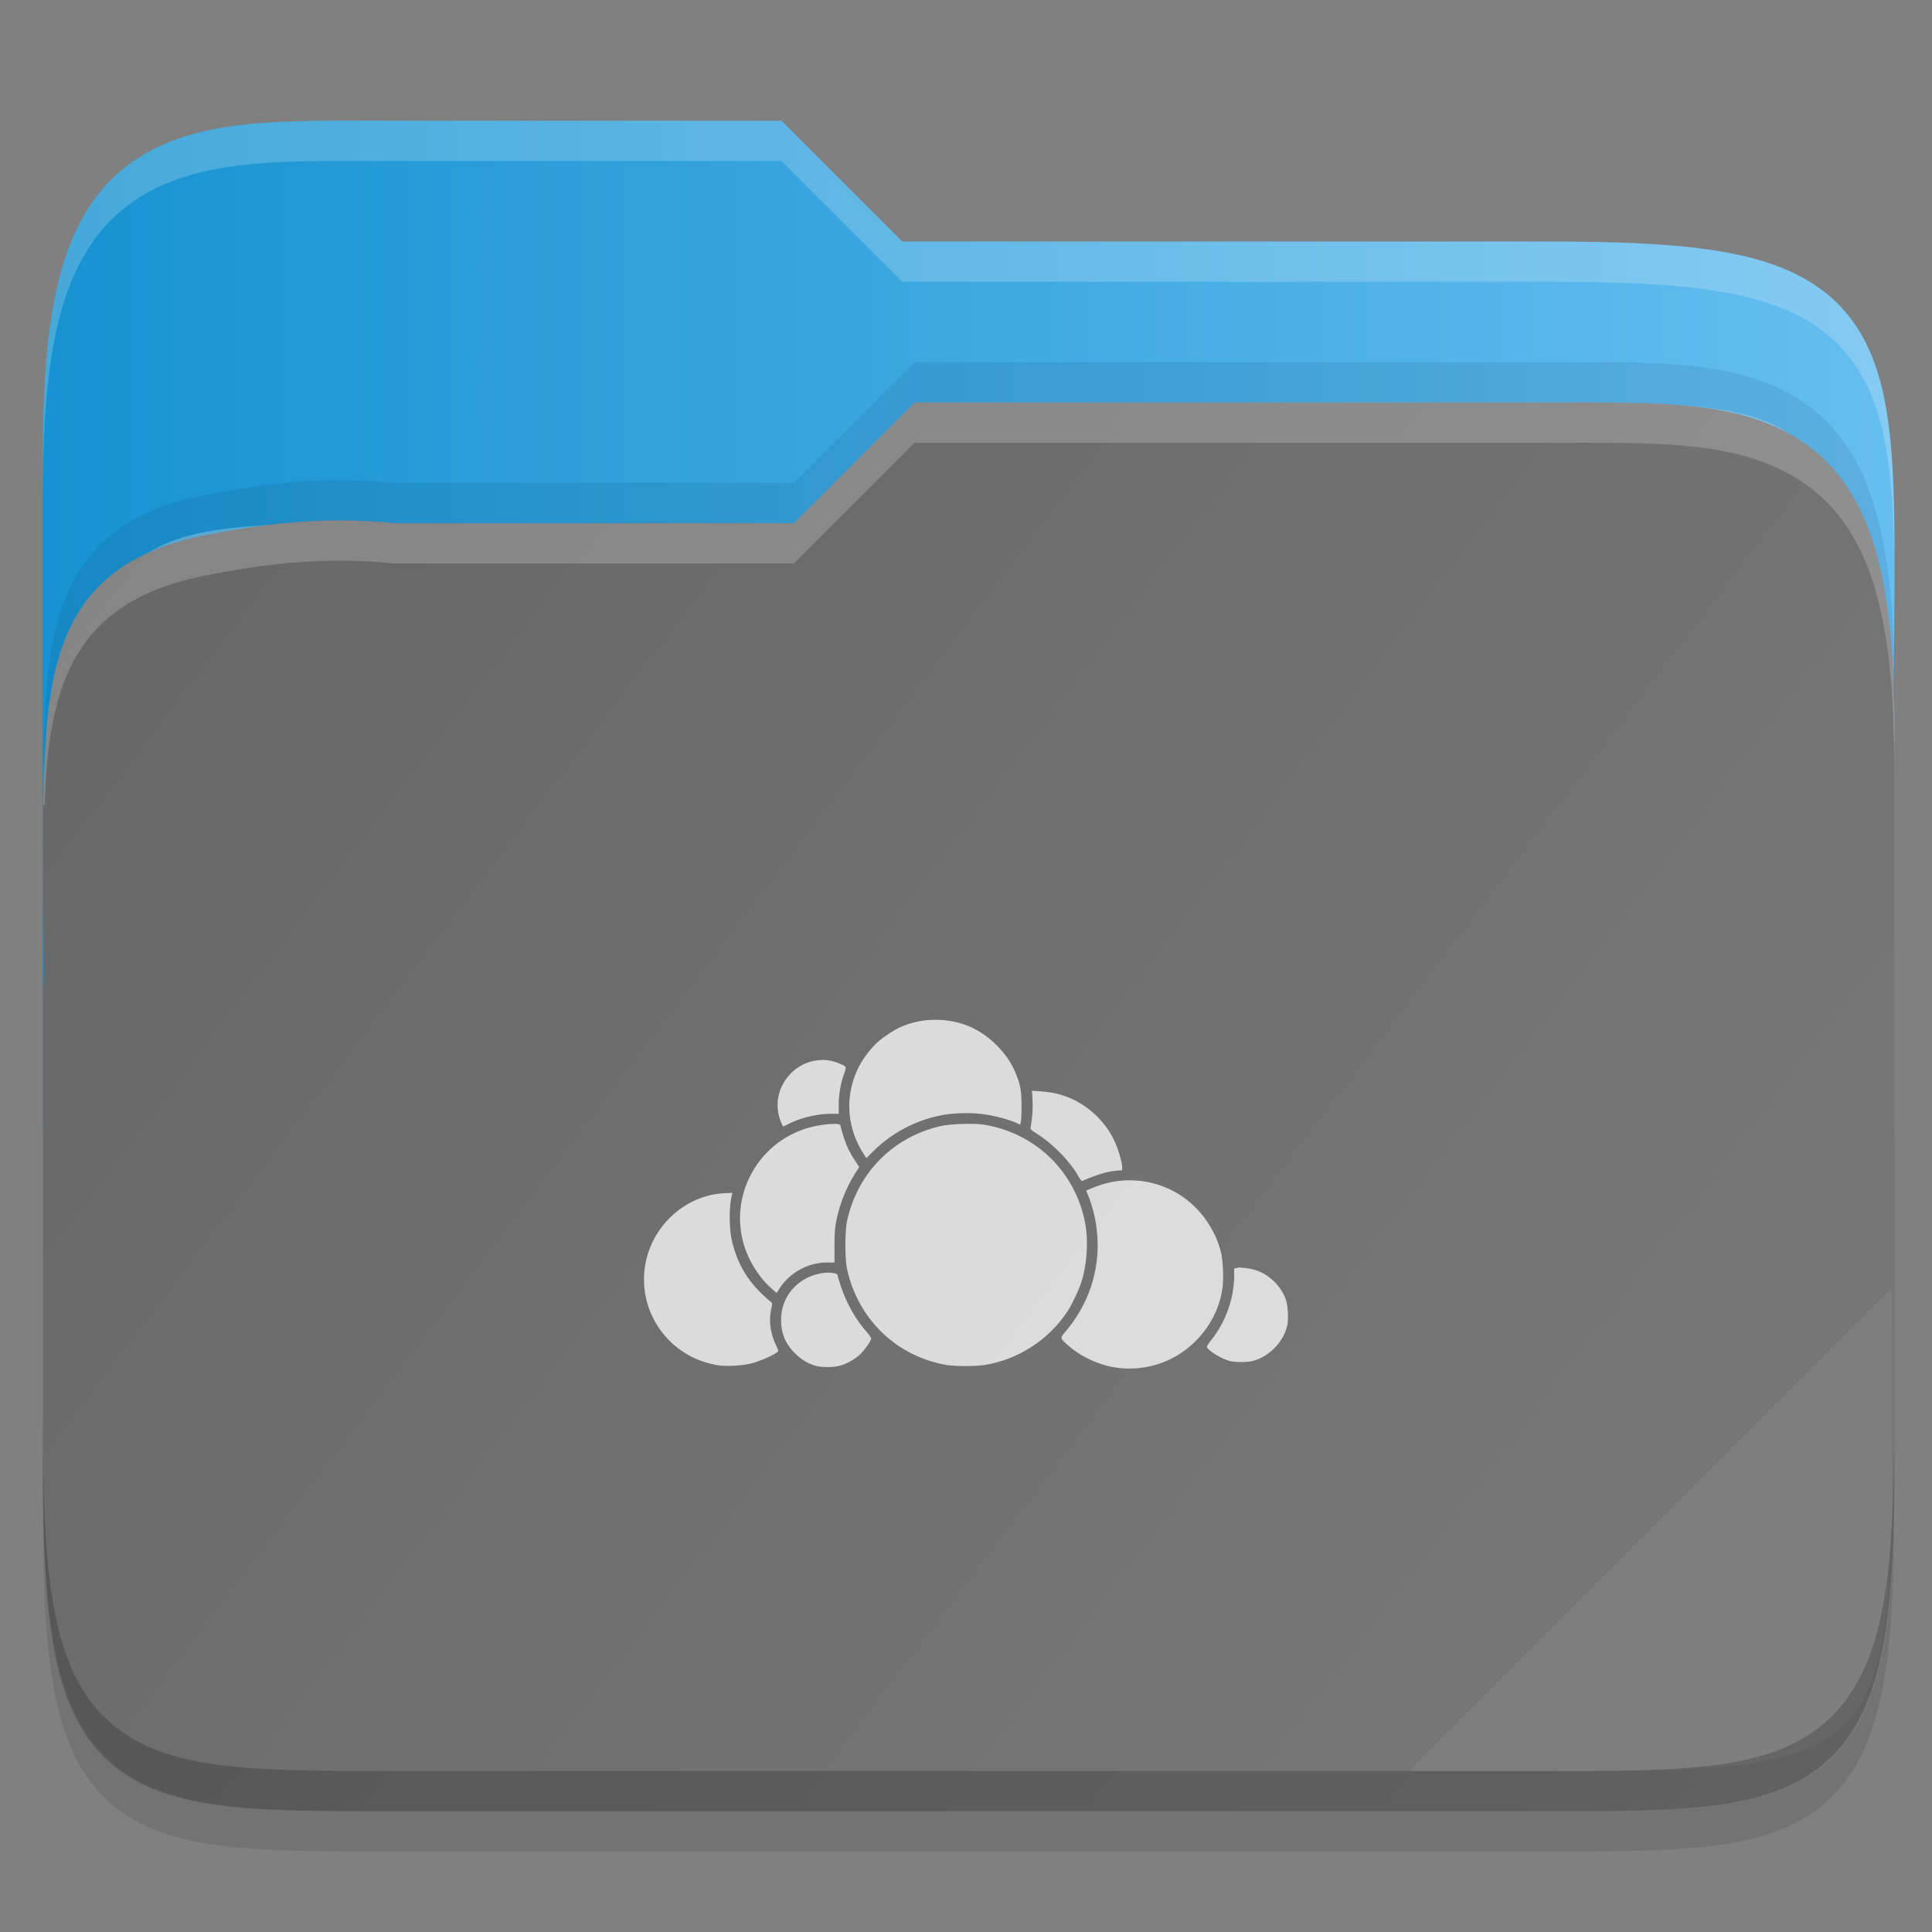 <?xml version="1.0" encoding="UTF-8" standalone="no"?>
<svg
   width="48"
   height="48"
   version="1"
   id="svg54"
   sodipodi:docname="folder-owncloud.svg"
   inkscape:version="1.1 (c4e8f9ed74, 2021-05-24)"
   xmlns:inkscape="http://www.inkscape.org/namespaces/inkscape"
   xmlns:sodipodi="http://sodipodi.sourceforge.net/DTD/sodipodi-0.dtd"
   xmlns:xlink="http://www.w3.org/1999/xlink"
   xmlns="http://www.w3.org/2000/svg"
   xmlns:svg="http://www.w3.org/2000/svg">
  <rect width="100%" height="100%" fill="#808080" stroke="none"/>
  <sodipodi:namedview
     id="namedview56"
     pagecolor="#ffffff"
     bordercolor="#666666"
     borderopacity="1.0"
     inkscape:pageshadow="2"
     inkscape:pageopacity="0.0"
     inkscape:pagecheckerboard="0"
     showgrid="false"
     inkscape:zoom="15.145833"
     inkscape:cx="23.966988"
     inkscape:cy="24"
     inkscape:window-width="1852"
     inkscape:window-height="1052"
     inkscape:window-x="68"
     inkscape:window-y="28"
     inkscape:window-maximized="1"
     inkscape:current-layer="svg54" />
  <defs
     id="defs32">
    <linearGradient
       id="linearGradient13848"
       x1="321"
       x2="367"
       y1="70"
       y2="105"
       gradientTransform="translate(-320 -60)"
       gradientUnits="userSpaceOnUse">
      <stop
         stop-color="#666"
         offset="0"
         id="stop27" />
      <stop
         stop-color="#7a7a7a"
         offset="1"
         id="stop29" />
    </linearGradient>
    <linearGradient
       inkscape:collect="always"
       xlink:href="#linearGradient1024"
       id="linearGradient1026"
       x1="1.002"
       y1="15.499"
       x2="47.008"
       y2="15.499"
       gradientUnits="userSpaceOnUse"
       gradientTransform="translate(0.063,2.7e-4)" />
    <linearGradient
       inkscape:collect="always"
       id="linearGradient1024">
      <stop
         style="stop-color:#1793d1;stop-opacity:1;"
         offset="0"
         id="stop1020" />
      <stop
         style="stop-color:#66bef0;stop-opacity:1"
         offset="1"
         id="stop1022" />
    </linearGradient>
  </defs>
  <path
     d="m9.812 4c-2.9 0-5.051-0.095-6.656 1.119-0.814 0.615-1.354 1.542-1.664 2.717-0.309 1.17-0.428 2.614-0.428 4.488v9.406 3.269 12.27c0 1.952 0.053 3.441 0.268 4.644 0.215 1.206 0.622 2.185 1.387 2.865 0.763 0.679 1.753 0.96 2.894 1.092 1.141 0.132 2.496 0.129 4.199 0.129h28.504c1.671 0 3.01 2e-3 4.144-0.129 1.135-0.132 2.126-0.411 2.895-1.086 0.771-0.676 1.193-1.653 1.42-2.861 0.227-1.206 0.287-2.699 0.287-4.654v-18.539c0-0.258-0.012-0.426-0.014-0.605v-0.012l0.014-1.875c0.013-1.81 0.019-3.251-0.115-4.455-0.134-1.204-0.417-2.23-1.096-3.027-0.682-0.8-1.675-1.24-2.891-1.471-1.212-0.23-2.704-0.285-4.646-0.285h-15.902l-3-3z"
     color="#000000"
     color-rendering="auto"
     dominant-baseline="auto"
     image-rendering="auto"
     opacity=".1"
     shape-rendering="auto"
     solid-color="#000000"
     style="font-feature-settings:normal;font-variant-alternates:normal;font-variant-caps:normal;font-variant-ligatures:normal;font-variant-numeric:normal;font-variant-position:normal;isolation:auto;mix-blend-mode:normal;shape-padding:0;text-decoration-color:#000000;text-decoration-line:none;text-decoration-style:solid;text-indent:0;text-orientation:mixed;text-transform:none;white-space:normal"
     id="path34" />
  <path
     id="path38-3"
     style="font-variant-ligatures:normal;font-variant-position:normal;font-variant-caps:normal;font-variant-numeric:normal;font-variant-alternates:normal;font-feature-settings:normal;text-indent:0;text-decoration-line:none;text-decoration-style:solid;text-decoration-color:#000000;text-transform:none;text-orientation:mixed;white-space:normal;shape-padding:0;isolation:auto;mix-blend-mode:normal;fill:url(#linearGradient1026);fill-opacity:1"
     d="m 9.813,3 c -2.9,0 -5.051,-0.095 -6.656,1.119 -0.814,0.615 -1.354,1.542 -1.664,2.717 C 1.415,7.129 1.35,7.437 1.295,7.766 1.131,8.754 1.065,9.918 1.065,11.324 v 8.676 8 h 46 v -8 -2.27 c 0,-0.258 -0.012,-0.426 -0.014,-0.605 v -0.012 l 0.014,-1.875 c 0.01,-1.358 0.015,-2.508 -0.039,-3.506 -0.018,-0.333 -0.043,-0.648 -0.076,-0.949 C 46.866,10.031 46.724,9.347 46.463,8.746 46.359,8.506 46.236,8.278 46.09,8.065 46.017,7.958 45.939,7.856 45.854,7.756 45.768,7.656 45.678,7.56 45.582,7.471 44.919,6.847 44.027,6.487 42.963,6.285 41.751,6.056 40.259,6 38.317,6 H 22.414 l -3,-3 z" />
  <path
     d="m23.002 10-3.002 3h-10.188c-6.813 0-7.748-2.1e-4 -7.748 7.731v1c0-7.731 0.935-7.731 7.748-7.731h10.188l3.002-3h15.314c6.684 0 7.748-2.1e-4 7.748 7.731v-1c0-7.731-1.064-7.731-7.748-7.731z"
     color="#000000"
     fill="#fff"
     opacity=".3"
     id="path38" />
  <path
     d="m38.323 10c2.9 0 5.051-0.095 6.656 1.119 0.814 0.615 1.354 1.542 1.664 2.717 0.309 1.17 0.428 2.614 0.428 4.488v9.406 4.269 4.269c0 1.952-0.053 3.441-0.268 4.644-0.215 1.206-0.622 2.185-1.387 2.865-0.763 0.679-1.753 0.96-2.894 1.092-1.141 0.132-2.496 0.129-4.199 0.129h-28.504c-1.671 0-3.01 2e-3 -4.144-0.129-1.135-0.132-2.126-0.411-2.894-1.086-0.771-0.676-1.193-1.653-1.42-2.861-0.227-1.206-0.287-2.699-0.287-4.654v-11.539c0-0.258 0.012-0.426 0.014-0.605v-0.012l-0.014-1.875c-0.013-1.81-0.019-3.251 0.115-4.455 0.134-1.204 0.417-2.23 1.096-3.027 0.682-0.8 1.675-1.24 2.891-1.471 1.212-0.23 2.714-0.48 4.647-0.285h9.902l3-3z"
     color="#000000"
     color-rendering="auto"
     dominant-baseline="auto"
     fill="url(#linearGradient13848)"
     image-rendering="auto"
     shape-rendering="auto"
     solid-color="#000000"
     style="font-feature-settings:normal;font-variant-alternates:normal;font-variant-caps:normal;font-variant-ligatures:normal;font-variant-numeric:normal;font-variant-position:normal;isolation:auto;mix-blend-mode:normal;shape-padding:0;text-decoration-color:#000000;text-decoration-line:none;text-decoration-style:solid;text-indent:0;text-orientation:mixed;text-transform:none;white-space:normal"
     id="path40" />
  <path
     d="m47 32-12 12h4.689c6.632 0 7.311-0.68 7.311-7.298z"
     color="#000000"
     fill="#fff"
     opacity=".05"
     id="path42" />
  <path
     d="m1.065 35.27v1c0 1.952 0.053 3.441 0.268 4.644 0.215 1.206 0.622 2.185 1.387 2.865 0.763 0.679 1.753 0.96 2.894 1.092 1.141 0.132 2.496 0.129 4.199 0.129h28.504c1.671 0 3.01 2e-3 4.144-0.129 1.135-0.132 2.126-0.411 2.895-1.086 0.771-0.676 1.193-1.653 1.42-2.861 0.227-1.206 0.287-2.699 0.287-4.654v-1c0 1.955-0.061 3.449-0.287 4.654-0.227 1.208-0.649 2.185-1.42 2.861-0.769 0.675-1.759 0.954-2.895 1.086-1.134 0.131-2.474 0.129-4.144 0.129h-28.504c-1.703 0-3.058 3e-3 -4.199-0.129-1.142-0.132-2.132-0.413-2.894-1.092-0.765-0.681-1.171-1.659-1.387-2.865-0.215-1.203-0.268-2.692-0.268-4.644z"
     color="#000000"
     color-rendering="auto"
     dominant-baseline="auto"
     image-rendering="auto"
     opacity=".2"
     shape-rendering="auto"
     solid-color="#000000"
     style="font-feature-settings:normal;font-variant-alternates:normal;font-variant-caps:normal;font-variant-ligatures:normal;font-variant-numeric:normal;font-variant-position:normal;isolation:auto;mix-blend-mode:normal;shape-padding:0;text-decoration-color:#000000;text-decoration-line:none;text-decoration-style:solid;text-indent:0;text-orientation:mixed;text-transform:none;white-space:normal"
     id="path44" />
  <path
     d="m22.721 10-3 3h-9.902c-1.932-0.195-3.434 0.056-4.646 0.285-1.216 0.23-2.209 0.67-2.891 1.471-0.679 0.797-0.962 1.823-1.096 3.027-0.073 0.655-0.102 1.4-0.113 2.217h0.039c0.017-0.423 0.034-0.851 0.074-1.217 0.134-1.204 0.417-2.23 1.096-3.027 0.682-0.8 1.675-1.24 2.891-1.471 1.212-0.23 2.714-0.48 4.646-0.285h9.902l3-3h15.602c2.9 0 5.051-0.095 6.656 1.119 0.814 0.615 1.354 1.542 1.664 2.717 0.309 1.17 0.428 2.614 0.428 4.488v-1c0-1.875-0.118-3.318-0.428-4.488-0.31-1.175-0.851-2.102-1.664-2.717-1.605-1.214-3.756-1.119-6.656-1.119z"
     color="#000000"
     color-rendering="auto"
     dominant-baseline="auto"
     fill="#fff"
     image-rendering="auto"
     opacity=".2"
     shape-rendering="auto"
     solid-color="#000000"
     style="font-feature-settings:normal;font-variant-alternates:normal;font-variant-caps:normal;font-variant-ligatures:normal;font-variant-numeric:normal;font-variant-position:normal;isolation:auto;mix-blend-mode:normal;shape-padding:0;text-decoration-color:#000000;text-decoration-line:none;text-decoration-style:solid;text-indent:0;text-orientation:mixed;text-transform:none;white-space:normal"
     id="path46" />
  <path
     d="m22.721 9-3 3h-9.902c-1.932-0.195-3.434 0.056-4.646 0.285-1.216 0.23-2.209 0.67-2.891 1.471-0.679 0.797-0.962 1.823-1.096 3.027-0.073 0.655-0.102 1.4-0.113 2.217h0.039c0.017-0.423 0.034-0.851 0.074-1.217 0.134-1.204 0.417-2.23 1.096-3.027 0.682-0.8 1.675-1.24 2.891-1.471 1.212-0.23 2.714-0.48 4.646-0.285h9.902l3-3h15.602c2.9 0 5.051-0.095 6.656 1.119 0.814 0.615 1.354 1.542 1.664 2.717 0.309 1.17 0.428 2.614 0.428 4.488v-1c0-1.875-0.118-3.318-0.428-4.488-0.31-1.175-0.851-2.102-1.664-2.717-1.605-1.214-3.756-1.119-6.656-1.119z"
     color="#000000"
     color-rendering="auto"
     dominant-baseline="auto"
     fill="#043150"
     image-rendering="auto"
     opacity=".1"
     shape-rendering="auto"
     solid-color="#000000"
     style="font-feature-settings:normal;font-variant-alternates:normal;font-variant-caps:normal;font-variant-ligatures:normal;font-variant-numeric:normal;font-variant-position:normal;isolation:auto;mix-blend-mode:normal;shape-padding:0;text-decoration-color:#000000;text-decoration-line:none;text-decoration-style:solid;text-indent:0;text-orientation:mixed;text-transform:none;white-space:normal"
     id="path48" />
  <path
     d="m9.812 3c-2.9 0-5.051-0.095-6.656 1.119-0.814 0.615-1.354 1.542-1.664 2.717-0.309 1.17-0.428 2.614-0.428 4.488v1c0-1.875 0.118-3.318 0.428-4.488 0.31-1.175 0.851-2.102 1.664-2.717 1.605-1.214 3.756-1.119 6.656-1.119h9.602l3 3h15.902c1.942 0 3.434 0.056 4.646 0.285 1.216 0.23 2.209 0.67 2.891 1.471 0.679 0.797 0.962 1.823 1.096 3.027 0.067 0.602 0.1 1.263 0.113 2 0-1.128-0.019-2.153-0.113-3-0.134-1.204-0.417-2.23-1.096-3.027-0.682-0.8-1.675-1.24-2.891-1.471-1.212-0.23-2.704-0.285-4.646-0.285h-15.902l-3-3zm37.244 14.367-0.01 0.746v0.012c0 0.179 0.014 0.347 0.014 0.605v-1c0-0.155 0-0.251-0.01-0.363z"
     color="#000000"
     color-rendering="auto"
     dominant-baseline="auto"
     fill="#fff"
     image-rendering="auto"
     opacity=".2"
     shape-rendering="auto"
     solid-color="#000000"
     style="font-feature-settings:normal;font-variant-alternates:normal;font-variant-caps:normal;font-variant-ligatures:normal;font-variant-numeric:normal;font-variant-position:normal;isolation:auto;mix-blend-mode:normal;shape-padding:0;text-decoration-color:#000000;text-decoration-line:none;text-decoration-style:solid;text-indent:0;text-orientation:mixed;text-transform:none;white-space:normal"
     id="path50" />
  <path
     d="m23.212 25.338c-0.291 0-0.581 0.066-0.844 0.182-0.163 0.072-0.438 0.256-0.582 0.388-0.154 0.141-0.353 0.406-0.449 0.597-0.351 0.698-0.31 1.488 0.113 2.153l0.074 0.116 0.172-0.171a3.299 3.299 0 0 1 1.728-0.901c0.284-0.052 0.703-0.061 0.994-0.022 0.272 0.036 0.628 0.128 0.813 0.21l0.117 0.052 0.016-0.077c0.01-0.043 0.016-0.229 0.015-0.413 0-0.369-0.03-0.512-0.155-0.813-0.202-0.486-0.666-0.944-1.164-1.147-0.265-0.108-0.556-0.159-0.847-0.154zm-2.826 0.998c-0.268 0.013-0.53 0.125-0.733 0.328-0.334 0.334-0.426 0.821-0.236 1.245 0.019 0.043 0.039 0.078 0.043 0.078 0 0 0.071-0.032 0.149-0.071 0.293-0.148 0.701-0.244 1.038-0.244h0.191v-0.225c0-0.263 0.048-0.527 0.131-0.761 0.067-0.19 0.071-0.181-0.111-0.262-0.152-0.067-0.314-0.096-0.475-0.088zm5.254 0.764 0.013 0.239c0.012 0.212-0.01 0.459-0.047 0.668-0.01 0.049 0.01 0.065 0.152 0.158 0.409 0.26 0.818 0.679 1.038 1.065 0.038 0.066 0.078 0.116 0.09 0.111 0.368-0.159 0.615-0.233 0.852-0.255l0.142-0.013v-0.068c0-0.134-0.105-0.484-0.209-0.693-0.291-0.588-0.847-1.023-1.473-1.152-0.091-0.019-0.253-0.04-0.361-0.047zm-4.851 0.824c-0.156-0.01-0.483 0.031-0.709 0.097-1.237 0.359-1.955 1.648-1.605 2.88 0.114 0.401 0.364 0.81 0.663 1.083 0.082 0.075 0.152 0.137 0.155 0.137 0 0 0.038-0.05 0.077-0.112 0.251-0.393 0.711-0.643 1.183-0.643h0.18v-0.404c0-0.334 0.01-0.445 0.047-0.639 0.083-0.414 0.254-0.84 0.477-1.186l0.091-0.141-0.117-0.179c-0.166-0.255-0.244-0.444-0.355-0.865 0-0.015-0.037-0.023-0.089-0.026zm3.38 0c-0.279-0.01-0.633 0.014-0.809 0.056-1.18 0.275-2.056 1.165-2.315 2.354-0.055 0.254-0.055 0.94 0 1.195 0.27 1.238 1.219 2.159 2.451 2.38 0.224 0.04 0.746 0.042 0.984 0 0.834-0.137 1.599-0.64 2.055-1.351 0.121-0.189 0.293-0.564 0.351-0.768 0.117-0.409 0.15-0.931 0.085-1.337-0.112-0.696-0.471-1.343-1.002-1.804-0.436-0.378-0.996-0.633-1.556-0.71-0.066-0.01-0.151-0.015-0.244-0.017zm3.949 1.401c-0.341-0.01-0.688 0.063-1.026 0.21l-0.107 0.046 0.062 0.149c0.034 0.082 0.089 0.254 0.121 0.382 0.263 1.045 0.018 2.118-0.674 2.944-0.166 0.199-0.168 0.179 0.033 0.36 0.325 0.294 0.8 0.511 1.237 0.566 0.748 0.094 1.474-0.167 1.991-0.715 0.333-0.353 0.548-0.791 0.616-1.251 0.035-0.241 0.015-0.7-0.04-0.919-0.137-0.545-0.504-1.068-0.966-1.376-0.382-0.255-0.808-0.387-1.246-0.395zm-9.921 0.31-0.218 0.012c-0.5 0.028-0.975 0.246-1.345 0.617-0.762 0.765-0.847 1.955-0.201 2.815 0.342 0.455 0.838 0.75 1.414 0.841 0.21 0.033 0.6 0.01 0.834-0.05 0.19-0.049 0.53-0.197 0.627-0.273 0.039-0.031 0.038-0.036-0.037-0.196-0.133-0.285-0.172-0.595-0.109-0.885 0.029-0.132 0.028-0.138-0.016-0.175-0.515-0.431-0.793-0.858-0.949-1.46-0.084-0.324-0.09-0.874-0.013-1.195zm12.622 1.856c-0.032 0-0.06 0-0.083 0.01l-0.073 0.014v0.165c0 0.576-0.21 1.166-0.577 1.622-0.075 0.094-0.109 0.152-0.099 0.171 0.059 0.102 0.357 0.283 0.556 0.337 0.147 0.04 0.438 0.04 0.59 0 0.402-0.105 0.766-0.484 0.849-0.884 0.036-0.173 0.016-0.492-0.039-0.647-0.123-0.343-0.436-0.637-0.778-0.732-0.117-0.032-0.249-0.051-0.346-0.052zm-10.236 0.127c-0.041-1e-4 -0.084 0-0.126 0.01-0.606 0.074-1.05 0.562-1.051 1.154 0 0.347 0.101 0.595 0.344 0.839 0.157 0.158 0.33 0.262 0.516 0.312 0.15 0.04 0.441 0.041 0.593 0 0.178-0.047 0.386-0.164 0.514-0.289 0.12-0.118 0.272-0.336 0.271-0.39 0-0.018-0.057-0.1-0.127-0.18-0.27-0.314-0.484-0.695-0.625-1.115-0.046-0.137-0.084-0.264-0.084-0.283 0-0.033-0.102-0.055-0.224-0.056z"
     enable-background="new"
     fill="#fff"
     opacity=".75"
     style="isolation:isolate"
     id="path52" />
</svg>
